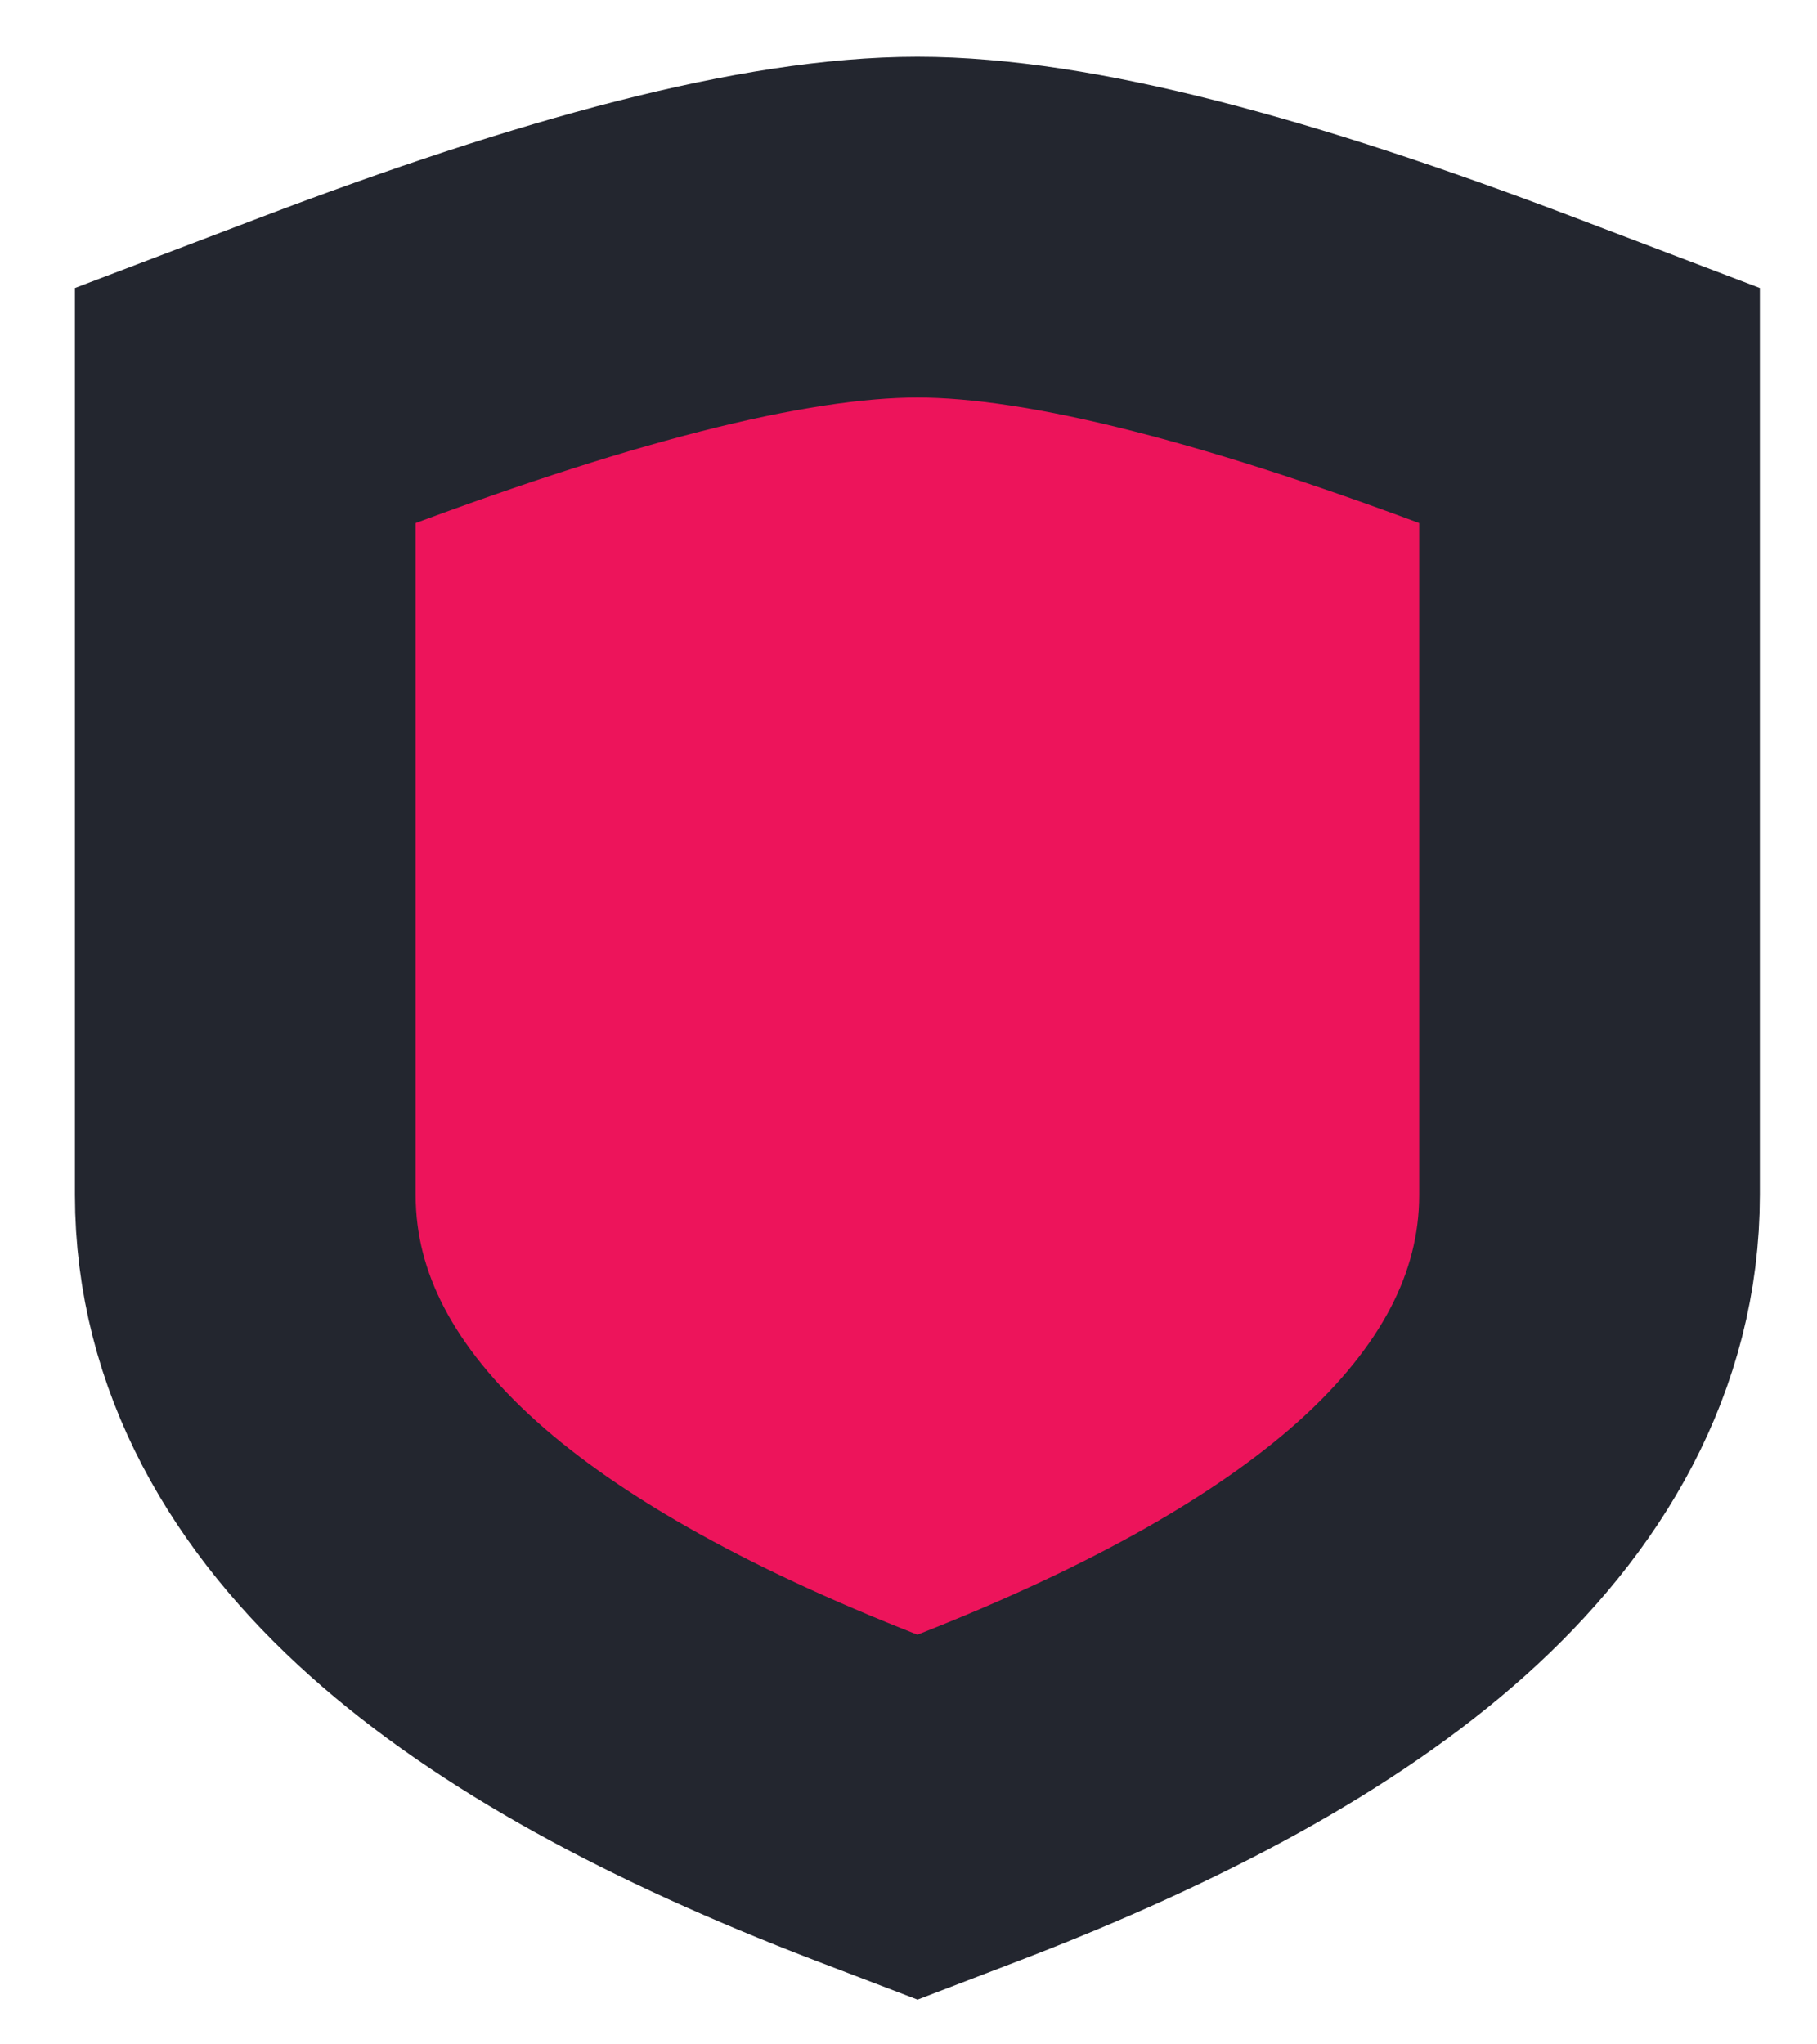 <svg width="16" height="18" viewBox="0 0 16 18" fill="none" xmlns="http://www.w3.org/2000/svg">
<path d="M2.833 3.314C5.028 2.479 6.807 2 8.079 2C9.35 2 11.129 2.479 13.324 3.314L13.997 3.57V10.52C13.997 11.734 13.391 12.775 12.431 13.635C11.484 14.482 10.133 15.212 8.452 15.857L8.079 16L7.705 15.857C6.024 15.212 4.673 14.482 3.727 13.635C2.766 12.775 2.16 11.734 2.16 10.52V3.57L2.833 3.314Z" fill="#ED145B" stroke="#23262F" stroke-width="3" stroke-linecap="square"/>
</svg>
